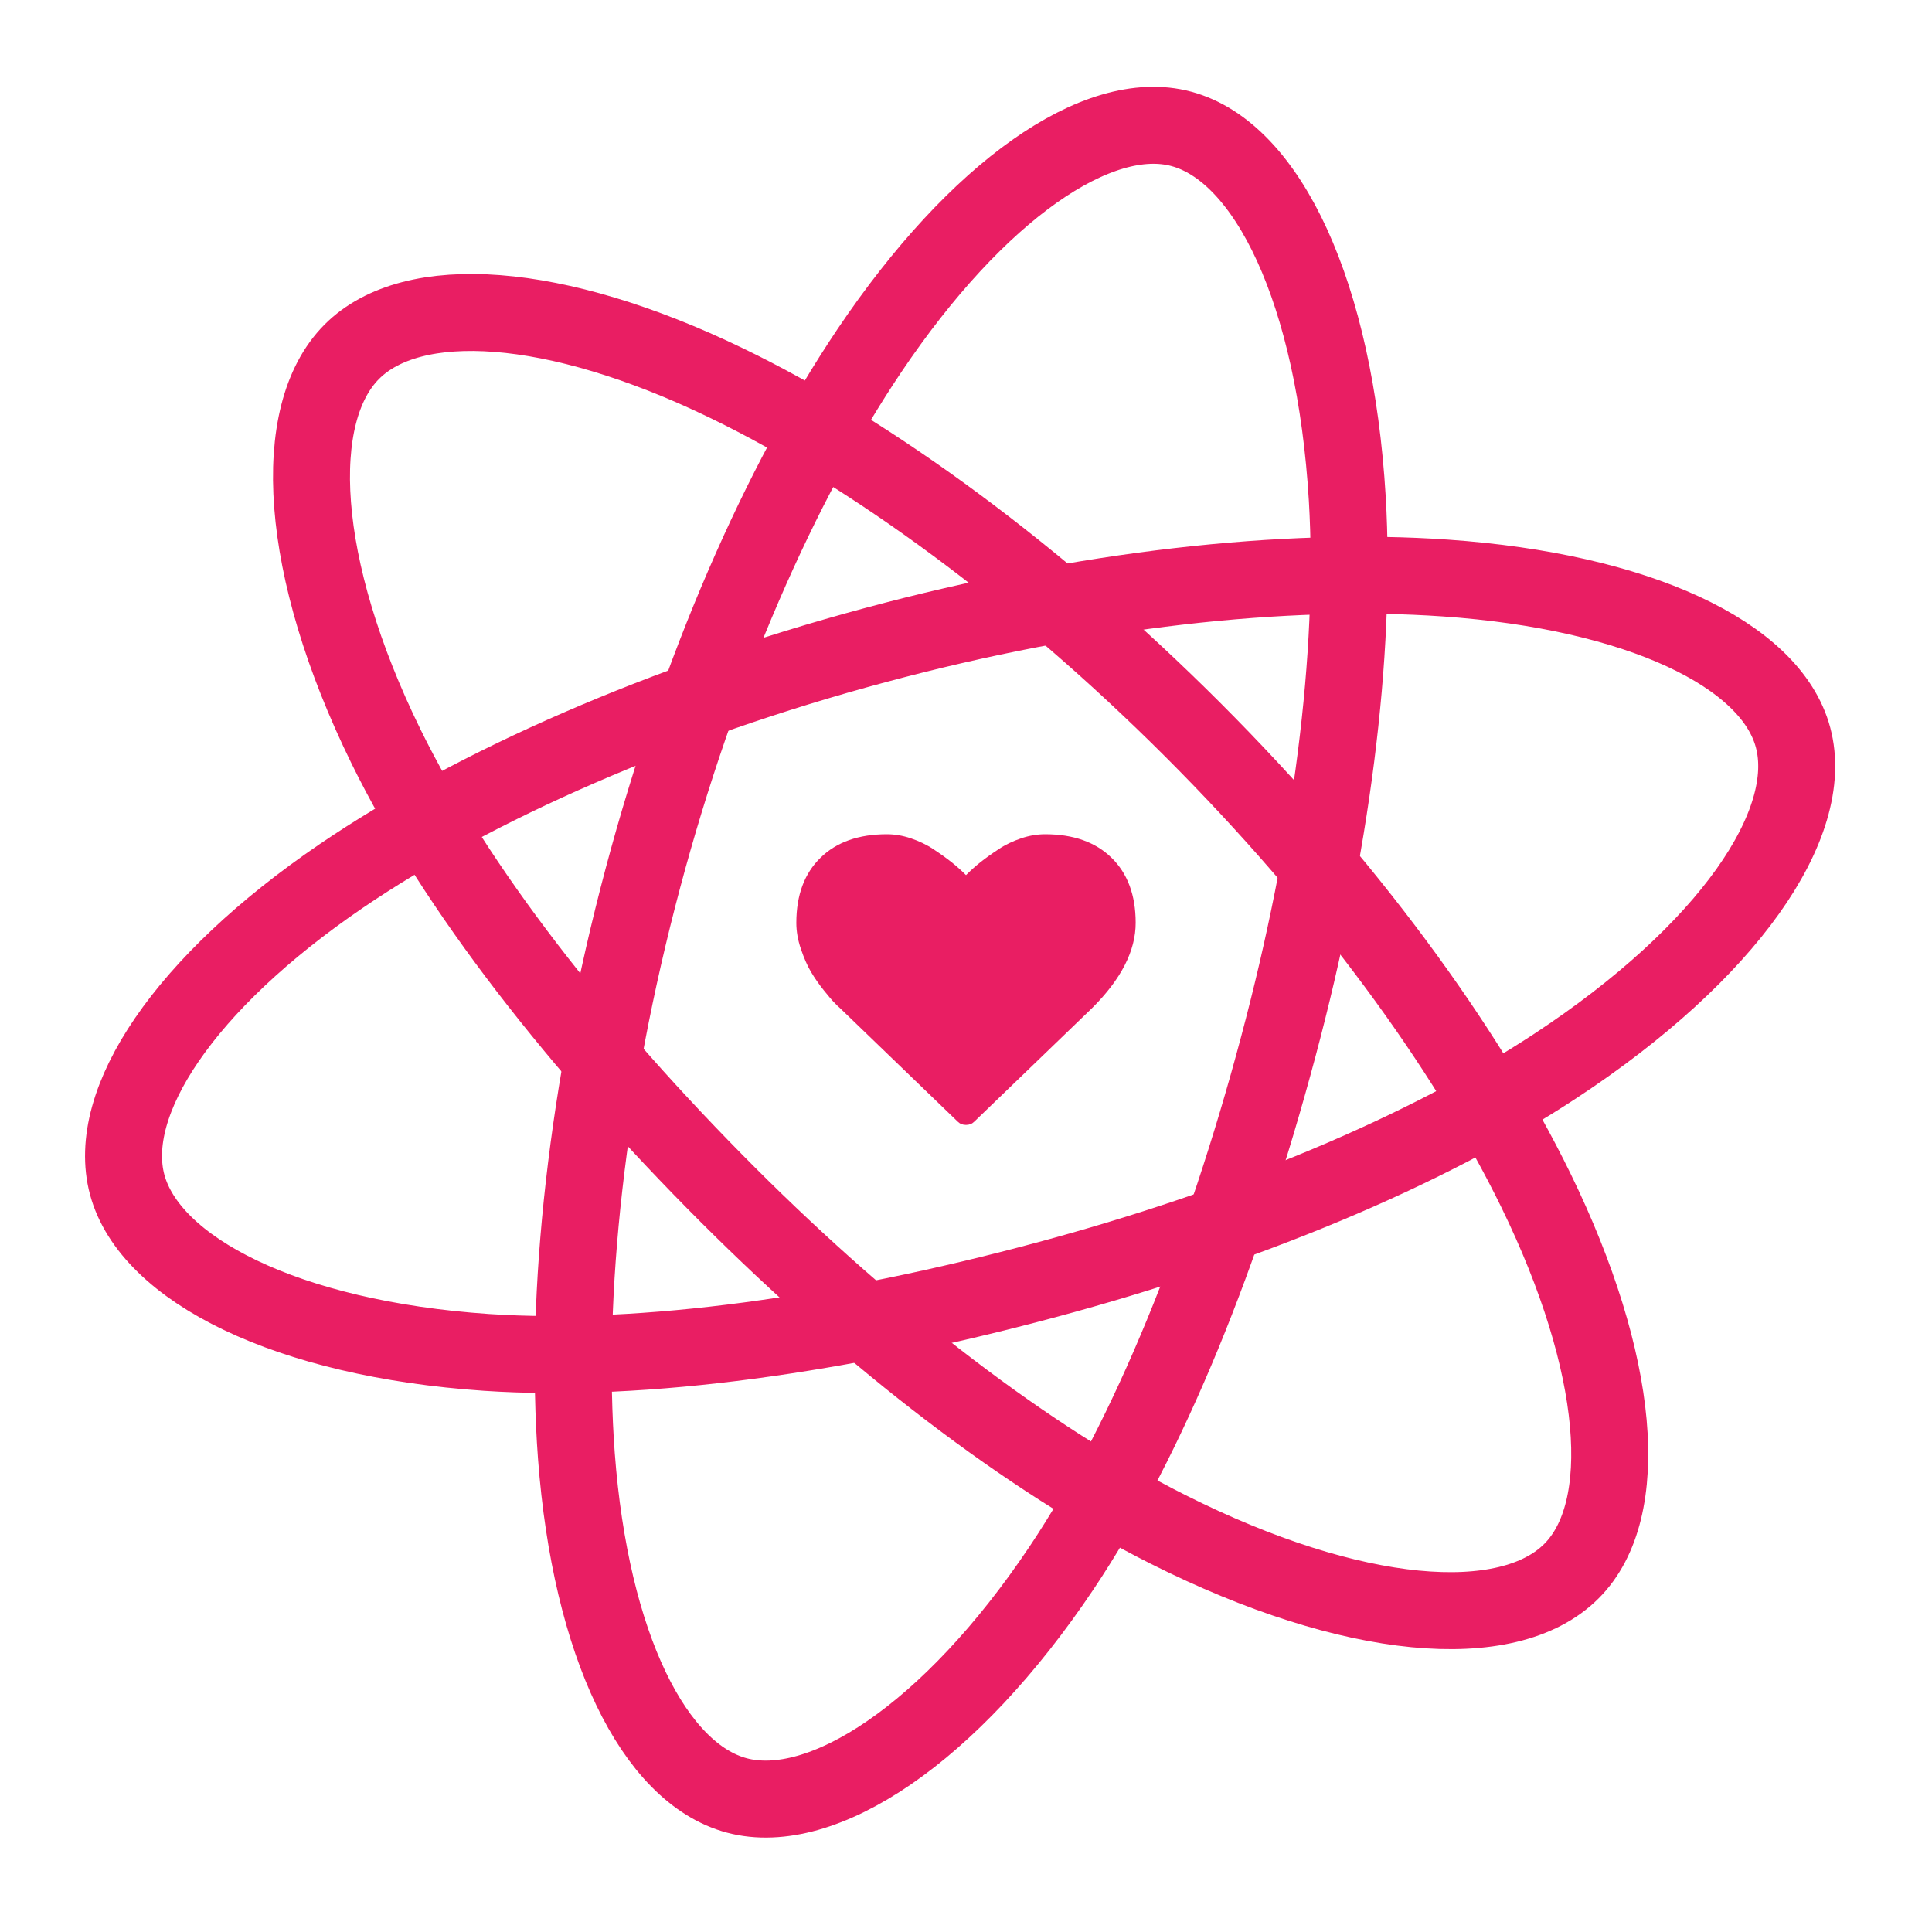<?xml version="1.0" encoding="UTF-8"?>
<svg xmlns="http://www.w3.org/2000/svg" xmlns:xlink="http://www.w3.org/1999/xlink" width="50px" height="50px" viewBox="0 0 50 50" version="1.1">
<g id="surface1">
<path style="fill:none;stroke-width:24;stroke-linecap:butt;stroke-linejoin:miter;stroke:rgb(91.373%,11.765%,38.824%);stroke-opacity:1;stroke-miterlimit:10;" d="M 372 227.625 C 419.625 275.25 457.031 326.344 478.922 371.203 C 505.266 425.203 509.016 470.906 489.984 489.891 C 470.203 509.719 421.734 505.781 364.266 476.906 C 320.812 455.109 272.25 417.797 227.016 372.609 C 180.656 326.25 142.078 277.031 120.375 232.781 C 92.906 176.766 90.328 129.047 109.734 109.641 C 128.578 90.797 172.969 93.562 226.406 119.391 C 271.594 141.188 323.906 179.531 372 227.625 Z M 372 227.625 " transform="matrix(0.083,0,0,0.083,0,0)"/>
<path style="fill:none;stroke-width:24;stroke-linecap:butt;stroke-linejoin:miter;stroke:rgb(91.373%,11.765%,38.824%);stroke-opacity:1;stroke-miterlimit:10;" d="M 272.953 201.141 C 337.969 183.656 400.922 176.766 450.703 180.234 C 510.656 184.406 552.141 203.953 559.078 229.922 C 566.344 256.922 538.734 297 485.016 332.344 C 444.422 359.062 387.844 382.547 326.109 399.094 C 262.781 416.109 200.859 424.969 151.688 421.688 C 89.438 417.469 46.781 395.859 39.656 369.375 C 32.766 343.641 57.375 306.562 106.406 273.141 C 147.891 244.922 207.234 218.766 272.953 201.141 Z M 272.953 201.141 " transform="matrix(0.083,0,0,0.083,0,0)"/>
<path style="fill:none;stroke-width:24;stroke-linecap:butt;stroke-linejoin:miter;stroke:rgb(91.373%,11.765%,38.824%);stroke-opacity:1;stroke-miterlimit:10;" d="M 200.484 273.703 C 217.828 208.641 243.281 150.656 271.125 109.266 C 304.688 59.391 342.375 33.234 368.297 40.172 C 395.344 47.391 416.25 91.312 420.094 155.484 C 422.953 204 415.031 264.75 398.531 326.531 C 381.656 389.859 358.406 447.938 330.984 488.906 C 296.25 540.75 256.266 566.906 229.734 559.828 C 204 552.938 184.172 513.141 179.719 453.938 C 175.969 403.922 182.953 339.422 200.484 273.703 Z M 200.484 273.703 " transform="matrix(0.083,0,0,0.083,0,0)"/>
<path style=" stroke:none;fill-rule:nonzero;fill:rgb(91.373%,11.765%,38.824%);fill-opacity:1;" d="M 25 29.113 C 24.914 29.113 24.844 29.086 24.785 29.027 L 21.727 26.078 C 21.695 26.051 21.648 26.008 21.594 25.949 C 21.535 25.891 21.445 25.785 21.32 25.629 C 21.195 25.473 21.086 25.316 20.988 25.152 C 20.891 24.988 20.805 24.789 20.727 24.559 C 20.648 24.328 20.609 24.102 20.609 23.883 C 20.609 23.164 20.82 22.602 21.234 22.199 C 21.648 21.793 22.223 21.59 22.953 21.59 C 23.156 21.59 23.363 21.625 23.57 21.695 C 23.781 21.766 23.98 21.859 24.16 21.98 C 24.34 22.098 24.496 22.211 24.629 22.316 C 24.758 22.418 24.883 22.531 25 22.648 C 25.117 22.531 25.242 22.418 25.371 22.316 C 25.504 22.211 25.66 22.098 25.84 21.98 C 26.02 21.859 26.219 21.766 26.43 21.695 C 26.637 21.625 26.844 21.59 27.047 21.59 C 27.777 21.59 28.352 21.793 28.766 22.199 C 29.18 22.602 29.391 23.164 29.391 23.883 C 29.391 24.605 29.016 25.34 28.266 26.086 L 25.215 29.027 C 25.156 29.086 25.086 29.113 25 29.113 Z M 25 29.113 "/>
</g>
</svg>
